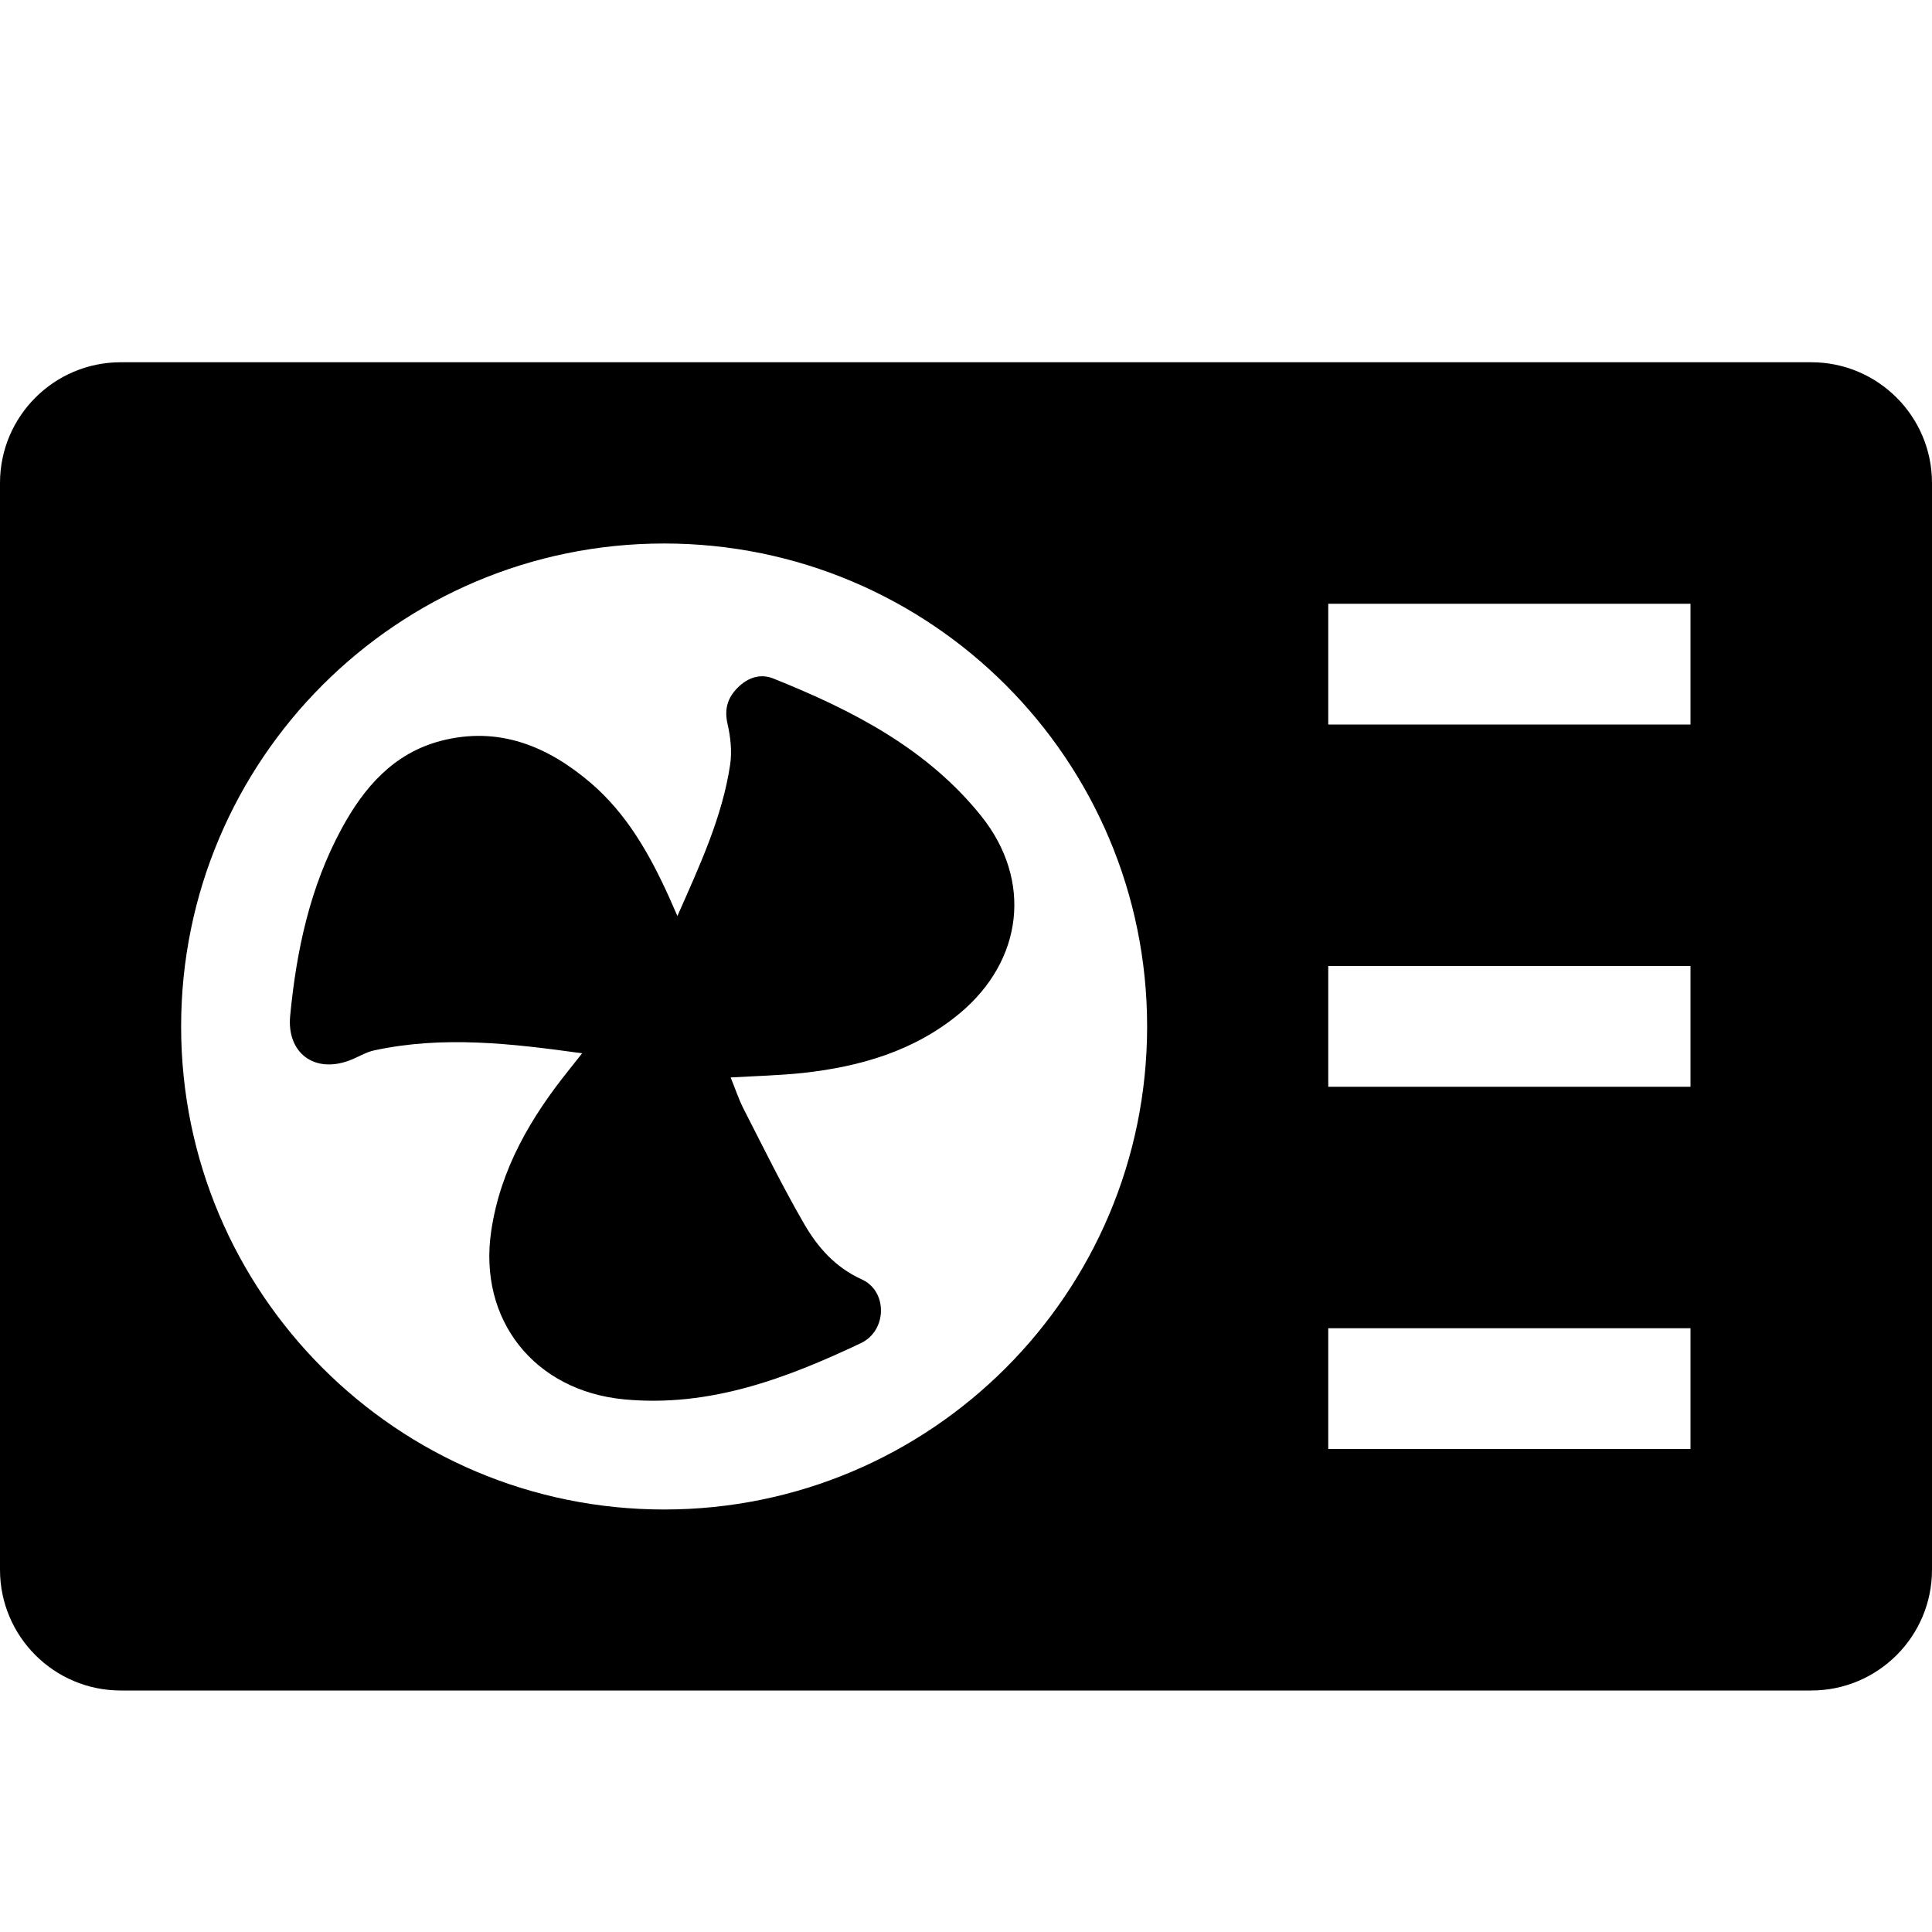 <svg width="16" height="16" viewBox="0 0 16 16" fill="none" xmlns="http://www.w3.org/2000/svg">
<g clip-path="url(#clip0_4390_440)">
<g clip-path="url(#clip1_4390_440)">
<path fill-rule="evenodd" clip-rule="evenodd" d="M1 3H15C15.552 3 16 3.448 16 4V13C16 13.552 15.552 14 15 14H1C0.448 14 0 13.552 0 13V4C0 3.448 0.448 3 1 3ZM5.5 12.501C7.71 12.501 9.5 10.71 9.5 8.501C9.5 6.292 7.71 4.501 5.5 4.501C3.291 4.501 1.5 6.292 1.5 8.501C1.5 10.71 3.291 12.501 5.5 12.501ZM14 5H11V6H14V5ZM14 8H11V9H14V8ZM14 11H11V12H14V11Z" fill="currentColor"/>
<path d="M5.61 7.586C5.797 7.162 5.982 6.766 6.047 6.331C6.063 6.222 6.05 6.103 6.025 5.994C5.997 5.872 6.026 5.778 6.11 5.694C6.192 5.612 6.296 5.576 6.404 5.619C7.058 5.881 7.678 6.199 8.126 6.758C8.552 7.29 8.474 7.954 7.947 8.393C7.572 8.704 7.124 8.834 6.647 8.886C6.455 8.906 6.261 8.911 6.051 8.923C6.088 9.013 6.116 9.1 6.156 9.179C6.32 9.499 6.478 9.822 6.658 10.133C6.77 10.327 6.915 10.495 7.138 10.596C7.352 10.693 7.348 11.021 7.128 11.124C6.511 11.416 5.876 11.656 5.169 11.589C4.423 11.518 3.959 10.928 4.068 10.195C4.144 9.681 4.397 9.251 4.718 8.853C4.747 8.816 4.776 8.779 4.821 8.723C4.233 8.641 3.667 8.576 3.098 8.699C3.028 8.714 2.964 8.756 2.897 8.781C2.604 8.893 2.374 8.72 2.403 8.413C2.455 7.871 2.567 7.345 2.83 6.861C3.014 6.522 3.258 6.238 3.653 6.135C4.13 6.012 4.535 6.179 4.89 6.482C5.19 6.738 5.379 7.073 5.539 7.425C5.558 7.468 5.577 7.511 5.61 7.586Z" fill="currentColor"/>
</g>
</g>
<defs>
<clipPath id="clip0_4390_440">
<rect width="16" height="16" fill="currentColor" transform="translate(0 0.001)"/>
</clipPath>
<clipPath id="clip1_4390_440">
<rect width="16" height="16" fill="currentColor" transform="translate(0 0.001)"/>
</clipPath>
</defs>
</svg>
